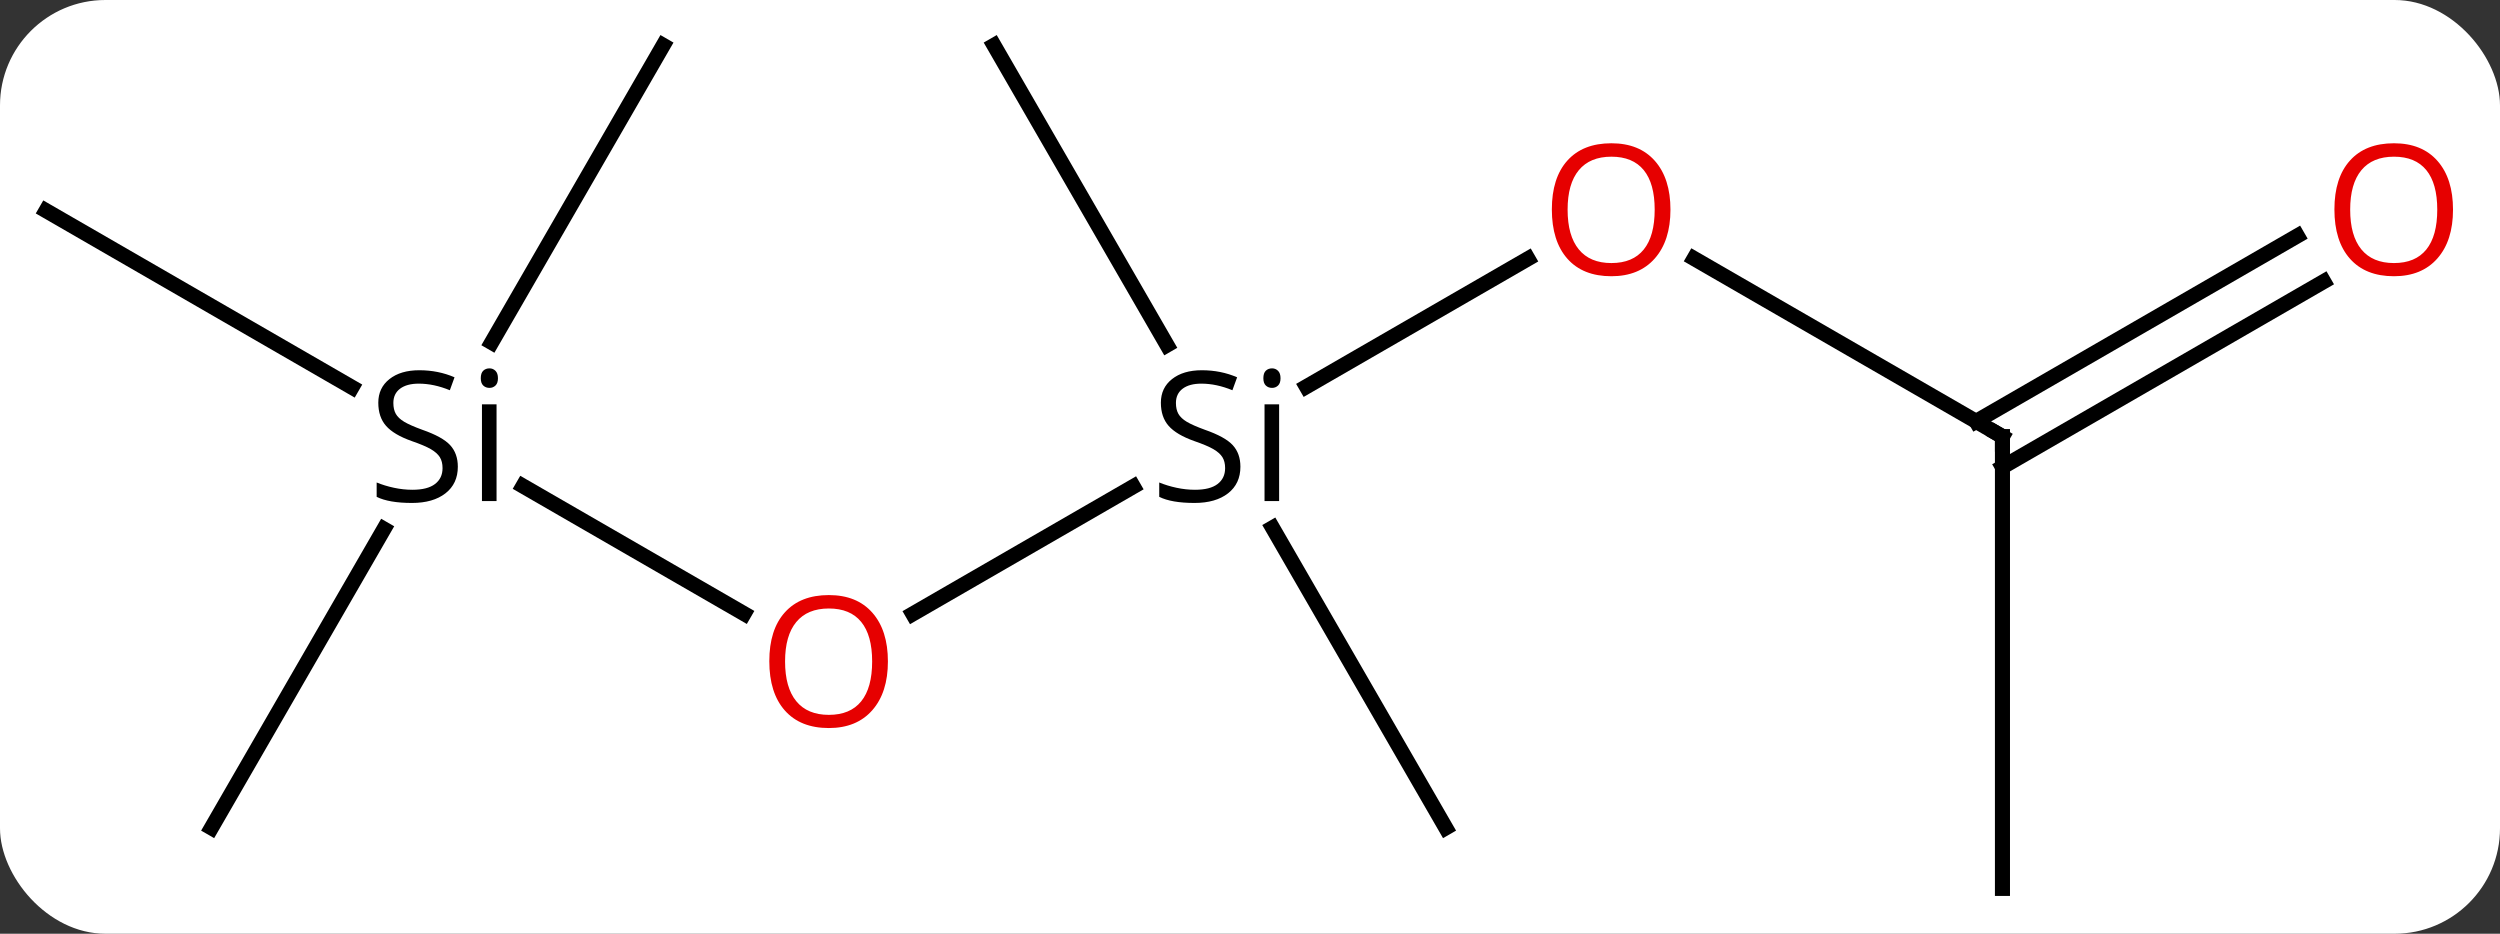 <svg width="166" viewBox="0 0 166 62" style="fill-opacity:1; color-rendering:auto; color-interpolation:auto; text-rendering:auto; stroke:black; stroke-linecap:square; stroke-miterlimit:10; shape-rendering:auto; stroke-opacity:1; fill:black; stroke-dasharray:none; font-weight:normal; stroke-width:1; font-family:'Open Sans'; font-style:normal; stroke-linejoin:miter; font-size:12; stroke-dashoffset:0; image-rendering:auto;" height="62" class="cas-substance-image" xmlns:xlink="http://www.w3.org/1999/xlink" xmlns="http://www.w3.org/2000/svg"><rect x="0" y="0" width="166" height="62" fill="#333333" stroke="none"/><svg class="cas-substance-single-component"><rect y="0" x="0" width="166" stroke="none" ry="7" rx="7" height="62" fill="white" class="cas-substance-group"/><svg y="0" x="0" width="166" viewBox="0 0 166 62" style="fill:black;" height="62" class="cas-substance-single-component-image"><svg><g><g transform="translate(81,31)" style="text-rendering:geometricPrecision; color-rendering:optimizeQuality; color-interpolation:linearRGB; stroke-linecap:butt; image-rendering:optimizeQuality;"><line y2="1.308" y1="9.764" x2="-5.747" x1="-20.392" style="fill:none;"/><line y2="1.275" y1="9.749" x2="-46.273" x1="-31.594" style="fill:none;"/><line y2="-13.821" y1="-5.327" x2="20.457" x1="5.745" style="fill:none;"/><line y2="23.97" y1="4.046" x2="15" x1="3.497" style="fill:none;"/><line y2="-27.99" y1="-8.088" x2="-15" x1="-3.51" style="fill:none;"/><line y2="-17.01" y1="-5.282" x2="-77.943" x1="-57.63" style="fill:none;"/><line y2="23.97" y1="4.128" x2="-66.963" x1="-55.507" style="fill:none;"/><line y2="-27.99" y1="-8.26" x2="-36.963" x1="-48.355" style="fill:none;"/><line y2="-2.01" y1="-13.832" x2="51.963" x1="31.486" style="fill:none;"/><line y2="27.99" y1="-2.01" x2="51.963" x1="51.963" style="fill:none;"/><line y2="-12.306" y1="0.011" x2="73.295" x1="51.963" style="fill:none;"/><line y2="-15.337" y1="-3.02" x2="71.545" x1="50.213" style="fill:none;"/></g><g transform="translate(81,31)" style="fill:rgb(230,0,0); text-rendering:geometricPrecision; color-rendering:optimizeQuality; image-rendering:optimizeQuality; font-family:'Open Sans'; stroke:rgb(230,0,0); color-interpolation:linearRGB;"><path style="stroke:none;" d="M-22.043 12.92 Q-22.043 14.982 -23.082 16.162 Q-24.121 17.342 -25.964 17.342 Q-27.855 17.342 -28.886 16.177 Q-29.918 15.013 -29.918 12.904 Q-29.918 10.81 -28.886 9.662 Q-27.855 8.513 -25.964 8.513 Q-24.105 8.513 -23.074 9.685 Q-22.043 10.857 -22.043 12.92 ZM-28.871 12.92 Q-28.871 14.654 -28.128 15.56 Q-27.386 16.467 -25.964 16.467 Q-24.543 16.467 -23.816 15.568 Q-23.089 14.67 -23.089 12.92 Q-23.089 11.185 -23.816 10.295 Q-24.543 9.404 -25.964 9.404 Q-27.386 9.404 -28.128 10.303 Q-28.871 11.201 -28.871 12.92 Z"/><path style="fill:black; stroke:none;" d="M1.363 -0.01 Q1.363 1.115 0.543 1.756 Q-0.277 2.396 -1.684 2.396 Q-3.215 2.396 -4.027 1.99 L-4.027 1.037 Q-3.496 1.256 -2.879 1.388 Q-2.262 1.521 -1.652 1.521 Q-0.652 1.521 -0.152 1.138 Q0.348 0.756 0.348 0.084 Q0.348 -0.354 0.168 -0.643 Q-0.012 -0.932 -0.426 -1.174 Q-0.84 -1.416 -1.699 -1.713 Q-2.887 -2.135 -3.402 -2.721 Q-3.918 -3.307 -3.918 -4.26 Q-3.918 -5.244 -3.176 -5.83 Q-2.434 -6.416 -1.199 -6.416 Q0.066 -6.416 1.145 -5.947 L0.832 -5.088 Q-0.231 -5.526 -1.23 -5.526 Q-2.027 -5.526 -2.473 -5.19 Q-2.918 -4.854 -2.918 -4.244 Q-2.918 -3.807 -2.754 -3.518 Q-2.59 -3.229 -2.199 -2.994 Q-1.809 -2.76 -0.996 -2.463 Q0.348 -1.994 0.856 -1.44 Q1.363 -0.885 1.363 -0.01 ZM3.934 2.271 L2.965 2.271 L2.965 -4.151 L3.934 -4.151 L3.934 2.271 ZM2.887 -5.885 Q2.887 -6.229 3.051 -6.385 Q3.215 -6.541 3.465 -6.541 Q3.699 -6.541 3.863 -6.377 Q4.027 -6.213 4.027 -5.885 Q4.027 -5.557 3.863 -5.401 Q3.699 -5.244 3.465 -5.244 Q3.215 -5.244 3.051 -5.401 Q2.887 -5.557 2.887 -5.885 Z"/><path style="fill:black; stroke:none;" d="M-50.6 -0.01 Q-50.6 1.115 -51.42 1.756 Q-52.24 2.396 -53.647 2.396 Q-55.178 2.396 -55.99 1.99 L-55.99 1.037 Q-55.459 1.256 -54.842 1.388 Q-54.225 1.521 -53.615 1.521 Q-52.615 1.521 -52.115 1.138 Q-51.615 0.756 -51.615 0.084 Q-51.615 -0.354 -51.795 -0.643 Q-51.975 -0.932 -52.389 -1.174 Q-52.803 -1.416 -53.662 -1.713 Q-54.85 -2.135 -55.365 -2.721 Q-55.881 -3.307 -55.881 -4.26 Q-55.881 -5.244 -55.139 -5.83 Q-54.397 -6.416 -53.162 -6.416 Q-51.897 -6.416 -50.819 -5.947 L-51.131 -5.088 Q-52.194 -5.526 -53.194 -5.526 Q-53.99 -5.526 -54.436 -5.19 Q-54.881 -4.854 -54.881 -4.244 Q-54.881 -3.807 -54.717 -3.518 Q-54.553 -3.229 -54.162 -2.994 Q-53.772 -2.76 -52.959 -2.463 Q-51.615 -1.994 -51.108 -1.44 Q-50.6 -0.885 -50.6 -0.01 ZM-48.029 2.271 L-48.998 2.271 L-48.998 -4.151 L-48.029 -4.151 L-48.029 2.271 ZM-49.076 -5.885 Q-49.076 -6.229 -48.912 -6.385 Q-48.748 -6.541 -48.498 -6.541 Q-48.264 -6.541 -48.1 -6.377 Q-47.936 -6.213 -47.936 -5.885 Q-47.936 -5.557 -48.1 -5.401 Q-48.264 -5.244 -48.498 -5.244 Q-48.748 -5.244 -48.912 -5.401 Q-49.076 -5.557 -49.076 -5.885 Z"/><path style="stroke:none;" d="M29.918 -17.08 Q29.918 -15.018 28.878 -13.838 Q27.839 -12.658 25.996 -12.658 Q24.105 -12.658 23.074 -13.822 Q22.043 -14.987 22.043 -17.096 Q22.043 -19.19 23.074 -20.338 Q24.105 -21.487 25.996 -21.487 Q27.855 -21.487 28.886 -20.315 Q29.918 -19.143 29.918 -17.08 ZM23.089 -17.08 Q23.089 -15.346 23.832 -14.44 Q24.574 -13.533 25.996 -13.533 Q27.418 -13.533 28.144 -14.432 Q28.871 -15.33 28.871 -17.08 Q28.871 -18.815 28.144 -19.705 Q27.418 -20.596 25.996 -20.596 Q24.574 -20.596 23.832 -19.698 Q23.089 -18.799 23.089 -17.08 Z"/></g><g transform="translate(81,31)" style="stroke-linecap:butt; text-rendering:geometricPrecision; color-rendering:optimizeQuality; image-rendering:optimizeQuality; font-family:'Open Sans'; color-interpolation:linearRGB; stroke-miterlimit:5;"><path style="fill:none;" d="M51.53 -2.26 L51.963 -2.01 L51.963 -1.51"/><path style="fill:rgb(230,0,0); stroke:none;" d="M81.88 -17.08 Q81.88 -15.018 80.841 -13.838 Q79.802 -12.658 77.959 -12.658 Q76.068 -12.658 75.037 -13.822 Q74.005 -14.987 74.005 -17.096 Q74.005 -19.19 75.037 -20.338 Q76.068 -21.487 77.959 -21.487 Q79.818 -21.487 80.849 -20.315 Q81.88 -19.143 81.88 -17.08 ZM75.052 -17.08 Q75.052 -15.346 75.795 -14.44 Q76.537 -13.533 77.959 -13.533 Q79.38 -13.533 80.107 -14.432 Q80.834 -15.33 80.834 -17.08 Q80.834 -18.815 80.107 -19.705 Q79.38 -20.596 77.959 -20.596 Q76.537 -20.596 75.795 -19.698 Q75.052 -18.799 75.052 -17.08 Z"/></g></g></svg></svg></svg></svg>